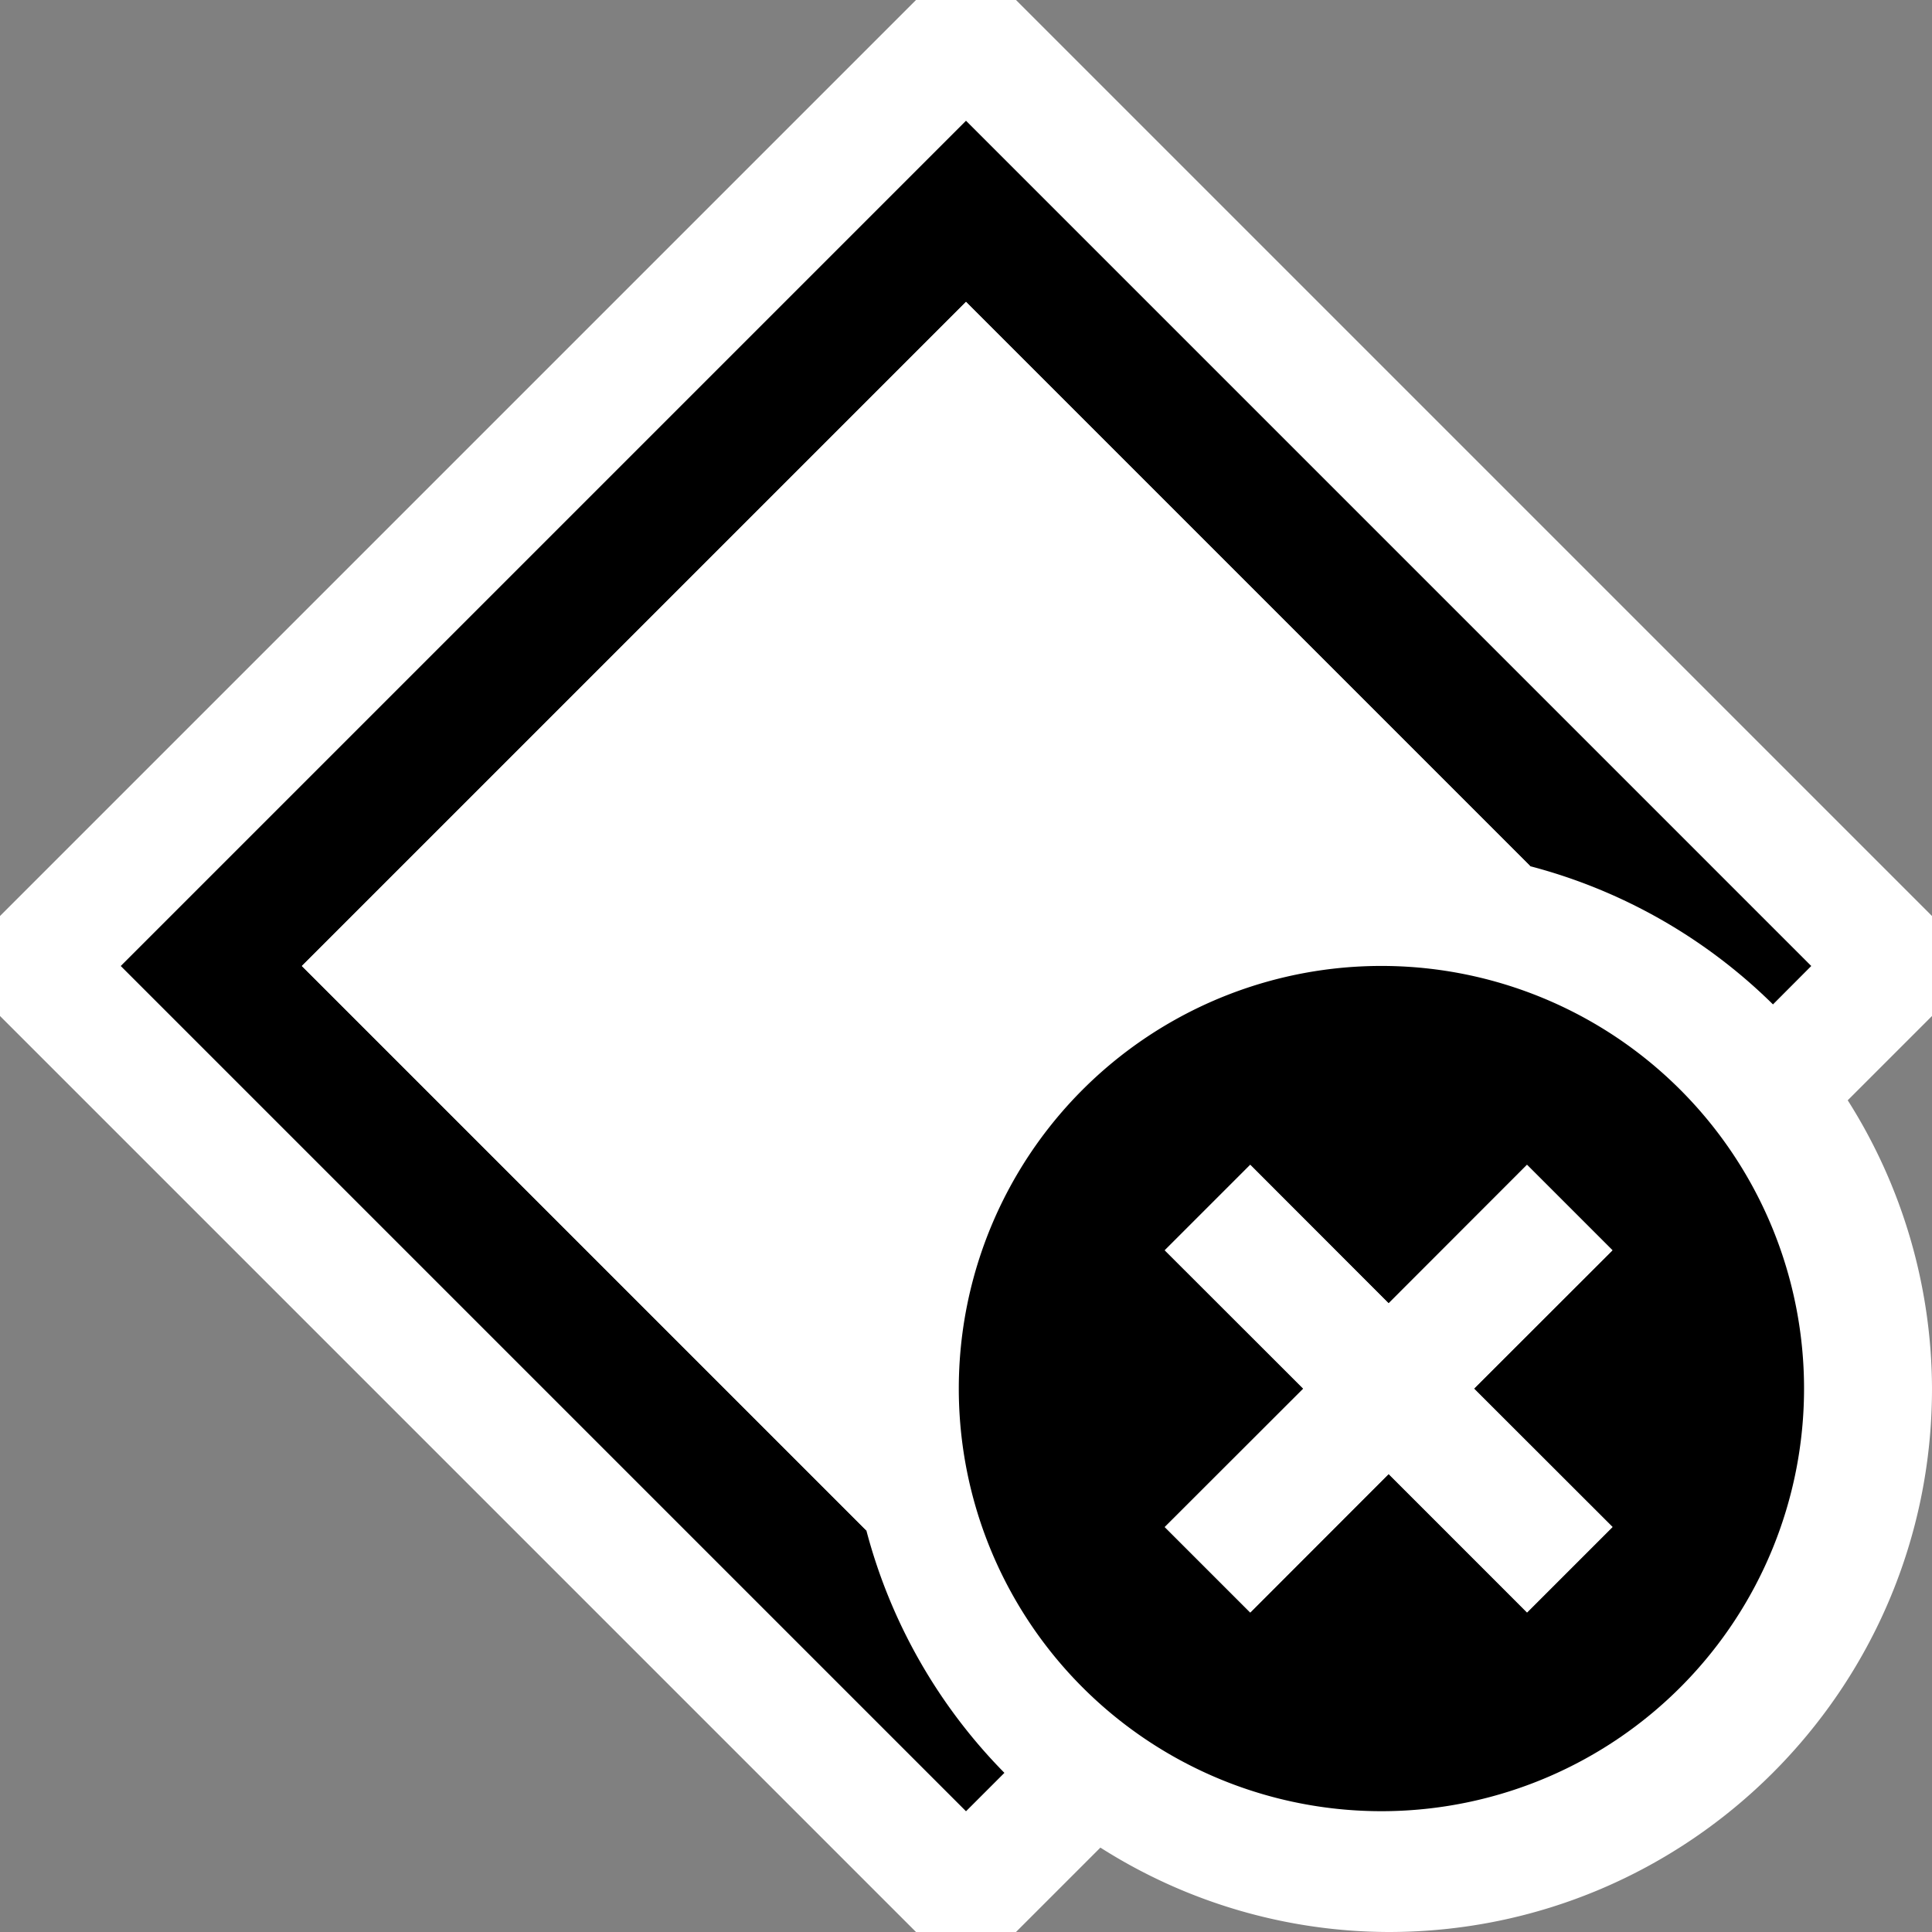 <svg xmlns="http://www.w3.org/2000/svg" viewBox="0 0 16 16"><rect x="0" y="0" width="16" height="16" fill="#808080" stroke="none"/><style>.st0{opacity:0}.st0,.st1{fill:white}.st2{fill:black}.st3{fill:white}</style><g id="outline"><path class="st0" d="M0 0h16v16H0z"/><path class="st1" d="M16 7.586L8.414 0h-.828L0 7.586v.828L7.586 16h.828l.699-.699A4.465 4.465 0 0 0 11.5 16c2.485 0 4.5-2.016 4.5-4.5a4.48 4.48 0 0 0-.698-2.388L16 8.414v-.828z"/></g><path class="st2" d="M7.175 12.675L2.5 8 8 2.5l4.674 4.674a4.48 4.48 0 0 1 2.009 1.144L15 8 8 1 1 8l7 7 .318-.318a4.487 4.487 0 0 1-1.143-2.007z" id="icon_x5F_bg"/><path class="st3" d="M7 11.5A4.5 4.5 0 0 1 11.5 7c.409 0 .798.072 1.174.174L8 2.5 2.5 8l4.675 4.675A4.433 4.433 0 0 1 7 11.5z" id="icon_x5F_fg"/><path class="st2" d="M11.5 8a3.5 3.5 0 1 0-.001 6.999A3.5 3.5 0 0 0 11.5 8zm1.854 4.646l-.707.707-1.147-1.146-1.146 1.147-.707-.707 1.147-1.146-1.147-1.146.707-.707 1.146 1.147 1.146-1.147.707.707-1.146 1.145 1.147 1.146z" id="not_x5F_bg"/><path class="st3" d="M13.354 10.354l-.708-.708-1.146 1.147-1.146-1.147-.708.708 1.147 1.146-1.147 1.146.708.708 1.146-1.147 1.146 1.147.708-.708-1.147-1.146z" id="not_x5F_fg"/></svg>